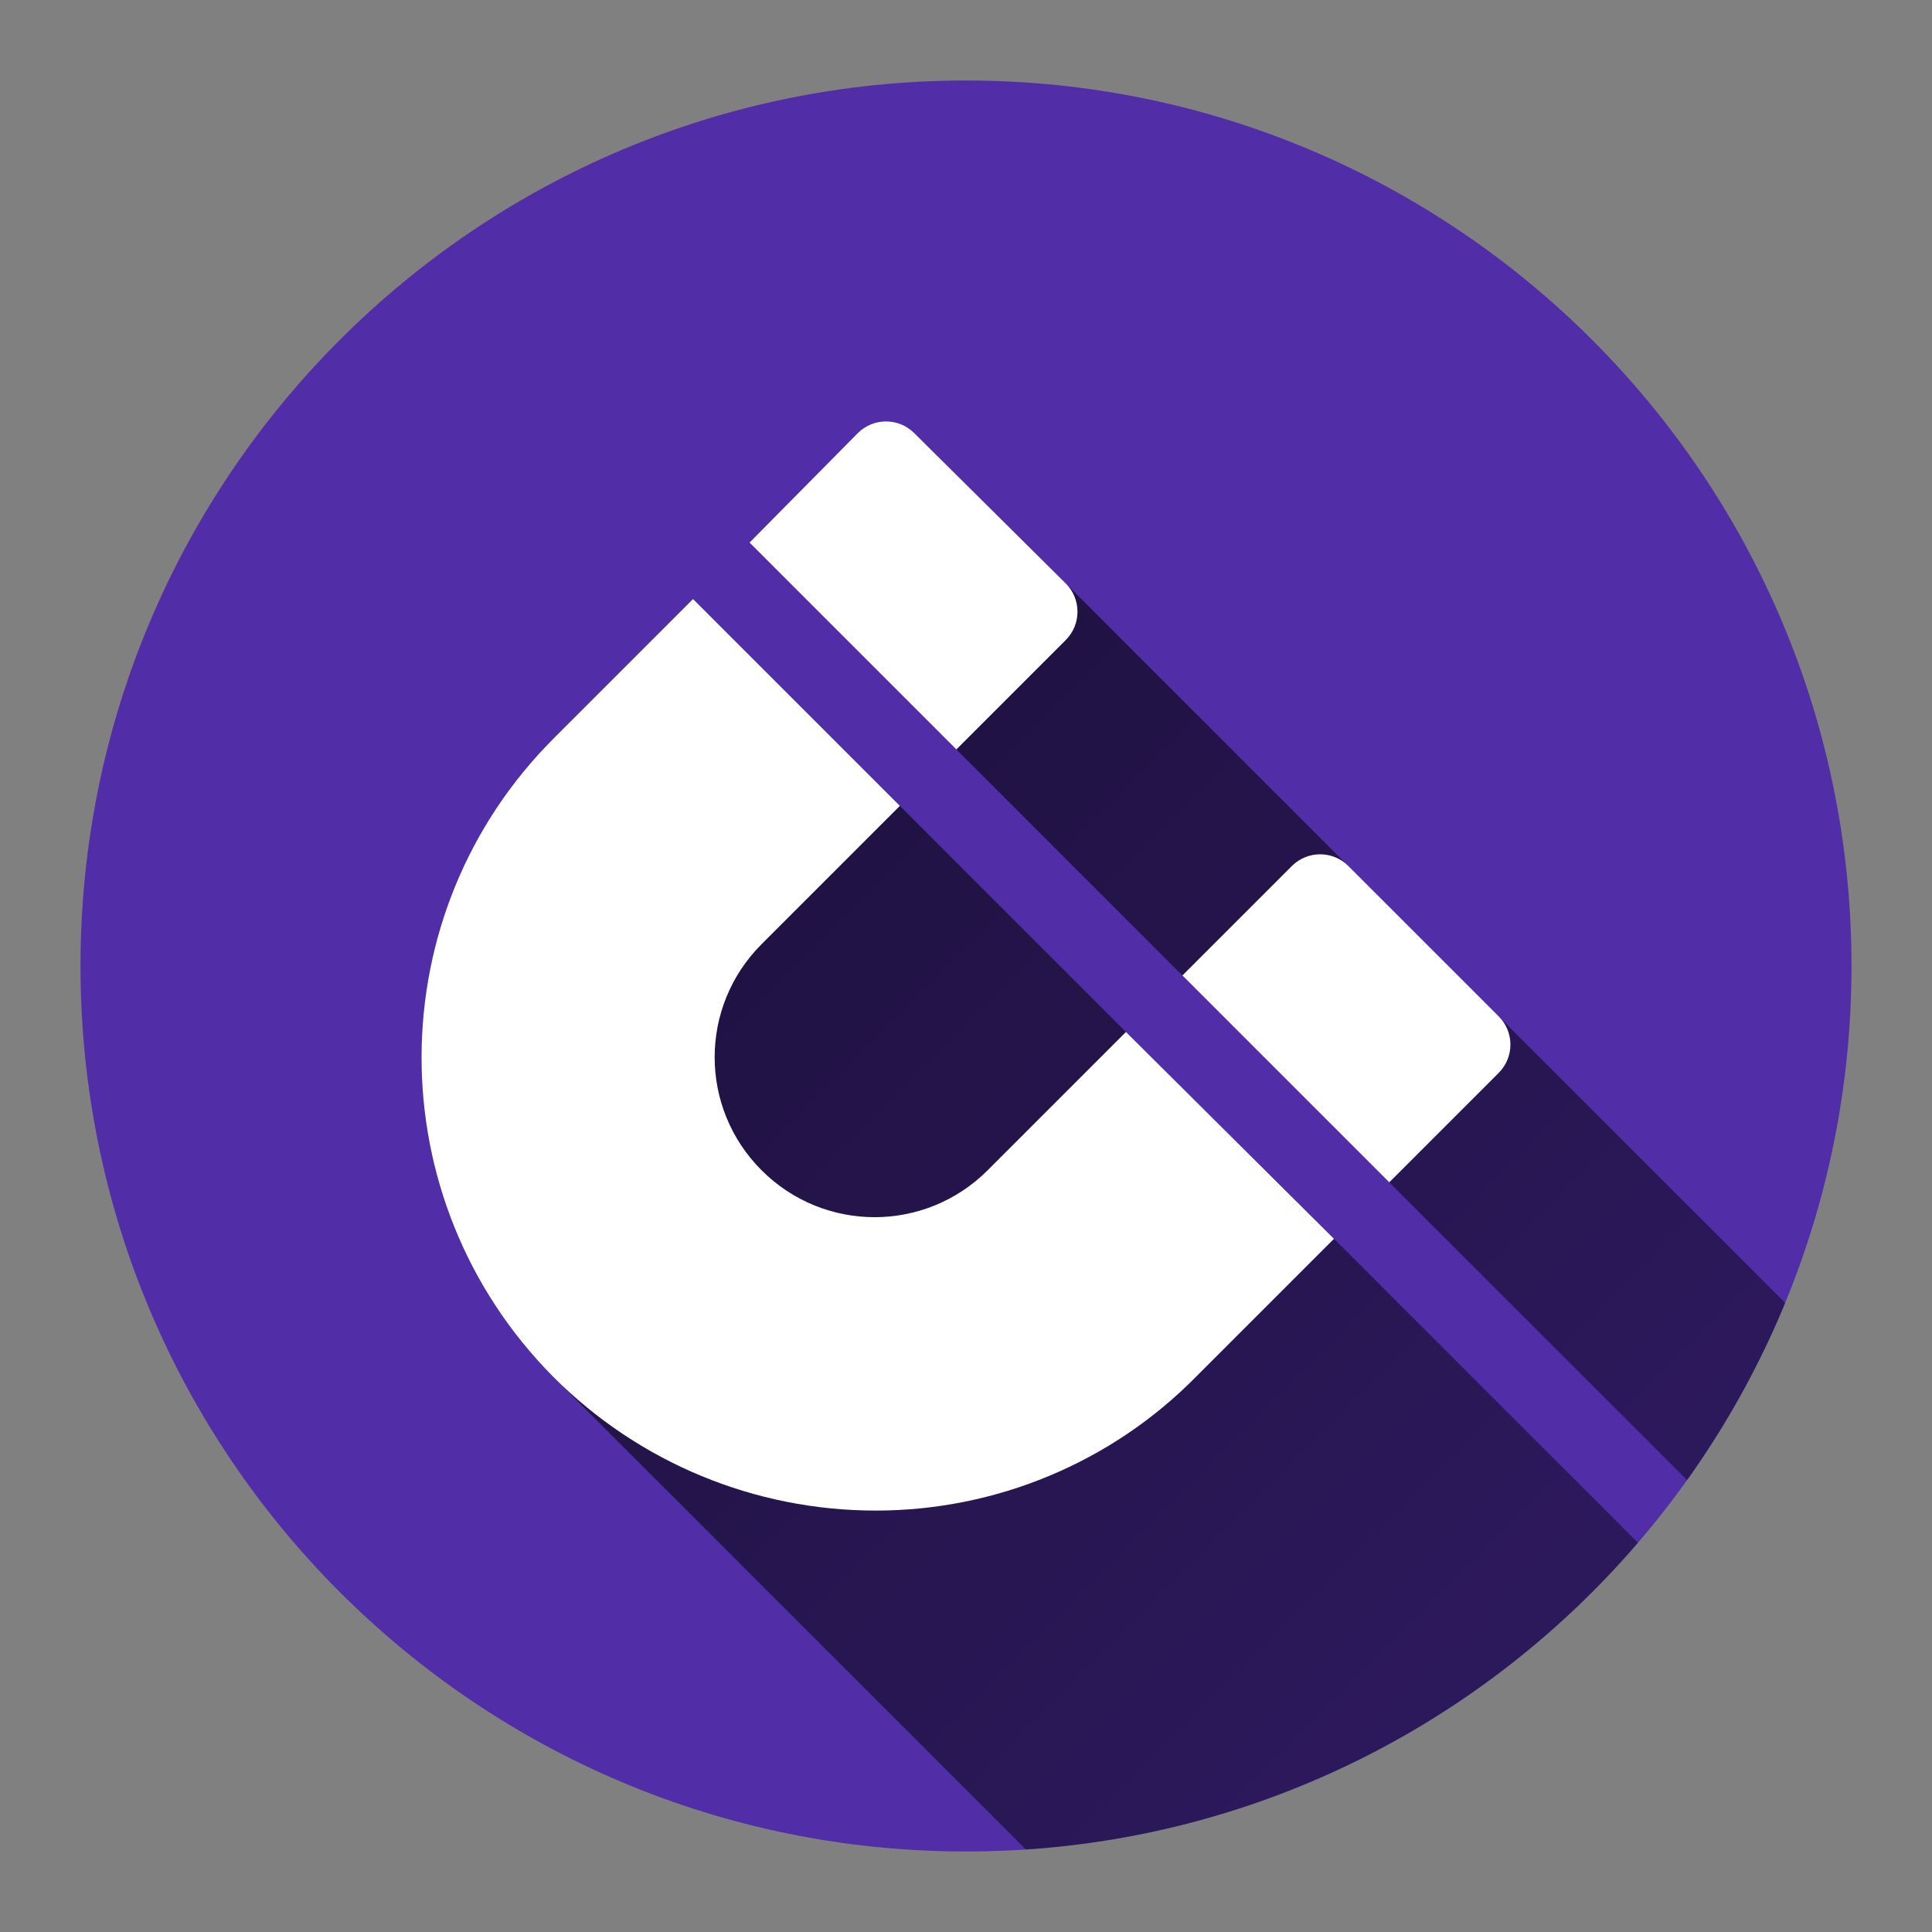 <svg version="1.1" xmlns="http://www.w3.org/2000/svg" xmlns:xlink="http://www.w3.org/1999/xlink" width="48" height="48"><rect width="100%" height="100%" fill="#808080" stroke="none"/><defs><linearGradient x1="10.473" y1="10.47" x2="96.283" y2="96.286" gradientUnits="userSpaceOnUse" id="color-1"><stop offset="0" stop-color="#000000" stop-opacity="0.68"></stop><stop offset="1" stop-color="#000000" stop-opacity="0"></stop></linearGradient><filter id="dropshadow-base"><feColorMatrix type="matrix" values="0 0 0 0 0  0 0 0 0 0  0 0 0 0 0  0 0 0 .8 0"></feColorMatrix> <feOffset dx="0" dy="1"></feOffset> <feGaussianBlur stdDeviation="1"></feGaussianBlur> <feComposite in="SourceGraphic"></feComposite></filter><filter id="dropshadow-banner" x="-10%" y="-10%" width="120%" height="130%"><feColorMatrix type="matrix" values="0 0 0 0 0  0 0 0 0 0  0 0 0 0 0  0 0 0 .4 0"></feColorMatrix> <feOffset dx="0" dy="1"></feOffset> <feGaussianBlur stdDeviation="0.5"></feGaussianBlur> <feComposite in="SourceGraphic"></feComposite></filter></defs><g fill="none" fill-rule="nonzero" stroke="none" stroke-width="none" stroke-linecap="butt" stroke-linejoin="miter" stroke-miterlimit="10" stroke-dasharray="" stroke-dashoffset="0" font-family="none" font-weight="none" font-size="none" text-anchor="none" style="mix-blend-mode: normal"><path d="M2,24c0,-12.15 9.85,-22 22,-22c12.15,0 22,9.85 22,22c0,12.15 -9.85,22 -22,22c-12.15,0 -22,-9.85 -22,-22z" id="base 1 5" fill="#512da8" stroke-width="1"></path><path d="M18.622,13.48l2.689,-2.719c0.388,-0.388 1.016,-0.388 1.404,0l3.764,3.735l10.756,10.756c0,0 0,0 0,0l7.117,7.117c-0.645,1.567 -1.466,3.043 -2.438,4.404zM13.752,34.214c-4.392,-4.422 -4.362,-11.532 0.03,-15.895l3.436,-3.436l10.756,10.756l5.169,5.139l7.551,7.551c-3.732,4.344 -9.131,7.215 -15.205,7.621z" fill="url(#color-1)" stroke-width="1"></path><path transform="translate(-8.473,-8.473) scale(1.353,1.353)" d="M25.833,18.013l-2.009,2.009l-3.798,-3.798l1.987,-2.009c0.287,-0.287 0.751,-0.287 1.038,0l2.782,2.76c0.287,0.287 0.287,0.751 0,1.038zM33.782,25.962l-2.009,2.009l-3.798,-3.798l2.009,-2.009c0.287,-0.287 0.751,-0.287 1.038,0l2.76,2.76c0.287,0.287 0.287,0.751 0,1.038zM30.757,29.01l-2.539,2.539c-1.546,1.568 -3.665,2.451 -5.874,2.451c-2.23,0 -4.35,-0.883 -5.918,-2.451c-3.246,-3.268 -3.224,-8.523 0.022,-11.747l2.539,-2.539l3.798,3.798l-2.539,2.539c-1.148,1.148 -1.148,3.003 0,4.151c1.148,1.148 3.003,1.148 4.151,0l2.539,-2.539z" fill="none" stroke-width="0"></path><path d="M26.48,15.9l-2.719,2.719l-5.139,-5.139l2.689,-2.719c0.388,-0.388 1.016,-0.388 1.404,0l3.764,3.735c0.388,0.388 0.388,1.016 0,1.404zM37.235,26.655l-2.719,2.719l-5.139,-5.139l2.719,-2.719c0.388,-0.388 1.016,-0.388 1.404,0l3.735,3.735c0.388,0.388 0.388,1.016 0,1.404zM33.142,30.778l-3.436,3.436c-2.091,2.121 -4.96,3.316 -7.947,3.316c-3.018,0 -5.886,-1.195 -8.007,-3.316c-4.392,-4.422 -4.362,-11.532 0.03,-15.895l3.436,-3.436l5.139,5.139l-3.436,3.436c-1.554,1.554 -1.554,4.063 0,5.617c1.554,1.554 4.063,1.554 5.617,0l3.436,-3.436z" fill="#ffffff" stroke-width="0"></path><path d="M2,24c0,-12.15 9.85,-22 22,-22c12.15,0 22,9.85 22,22c0,12.15 -9.85,22 -22,22c-12.15,0 -22,-9.85 -22,-22z" id="base 1 1 1" fill="none" stroke-width="1"></path><g id="Capa_1 1 1" fill="#000000" stroke-width="1" font-family="Roboto, sans-serif" font-weight="400" font-size="14" text-anchor="start"><g><g></g></g><g><g></g></g><g><g></g></g><g></g><g></g><g></g><g></g><g></g><g></g><g></g><g></g><g></g><g></g><g></g><g></g><g></g><g></g><g></g></g><rect x="2" y="2" width="44" height="22" fill="none" stroke-width="1"></rect><path d="M2,24v-22h44v22z" fill="none" stroke-width="1"></path><path d="M2,24v-22h44v22z" fill="none" stroke-width="1"></path><path d="M2,24v-22h44v22z" fill="none" stroke-width="1"></path><path d="M2,24v-22h44v22z" fill="none" stroke-width="1"></path></g></svg>